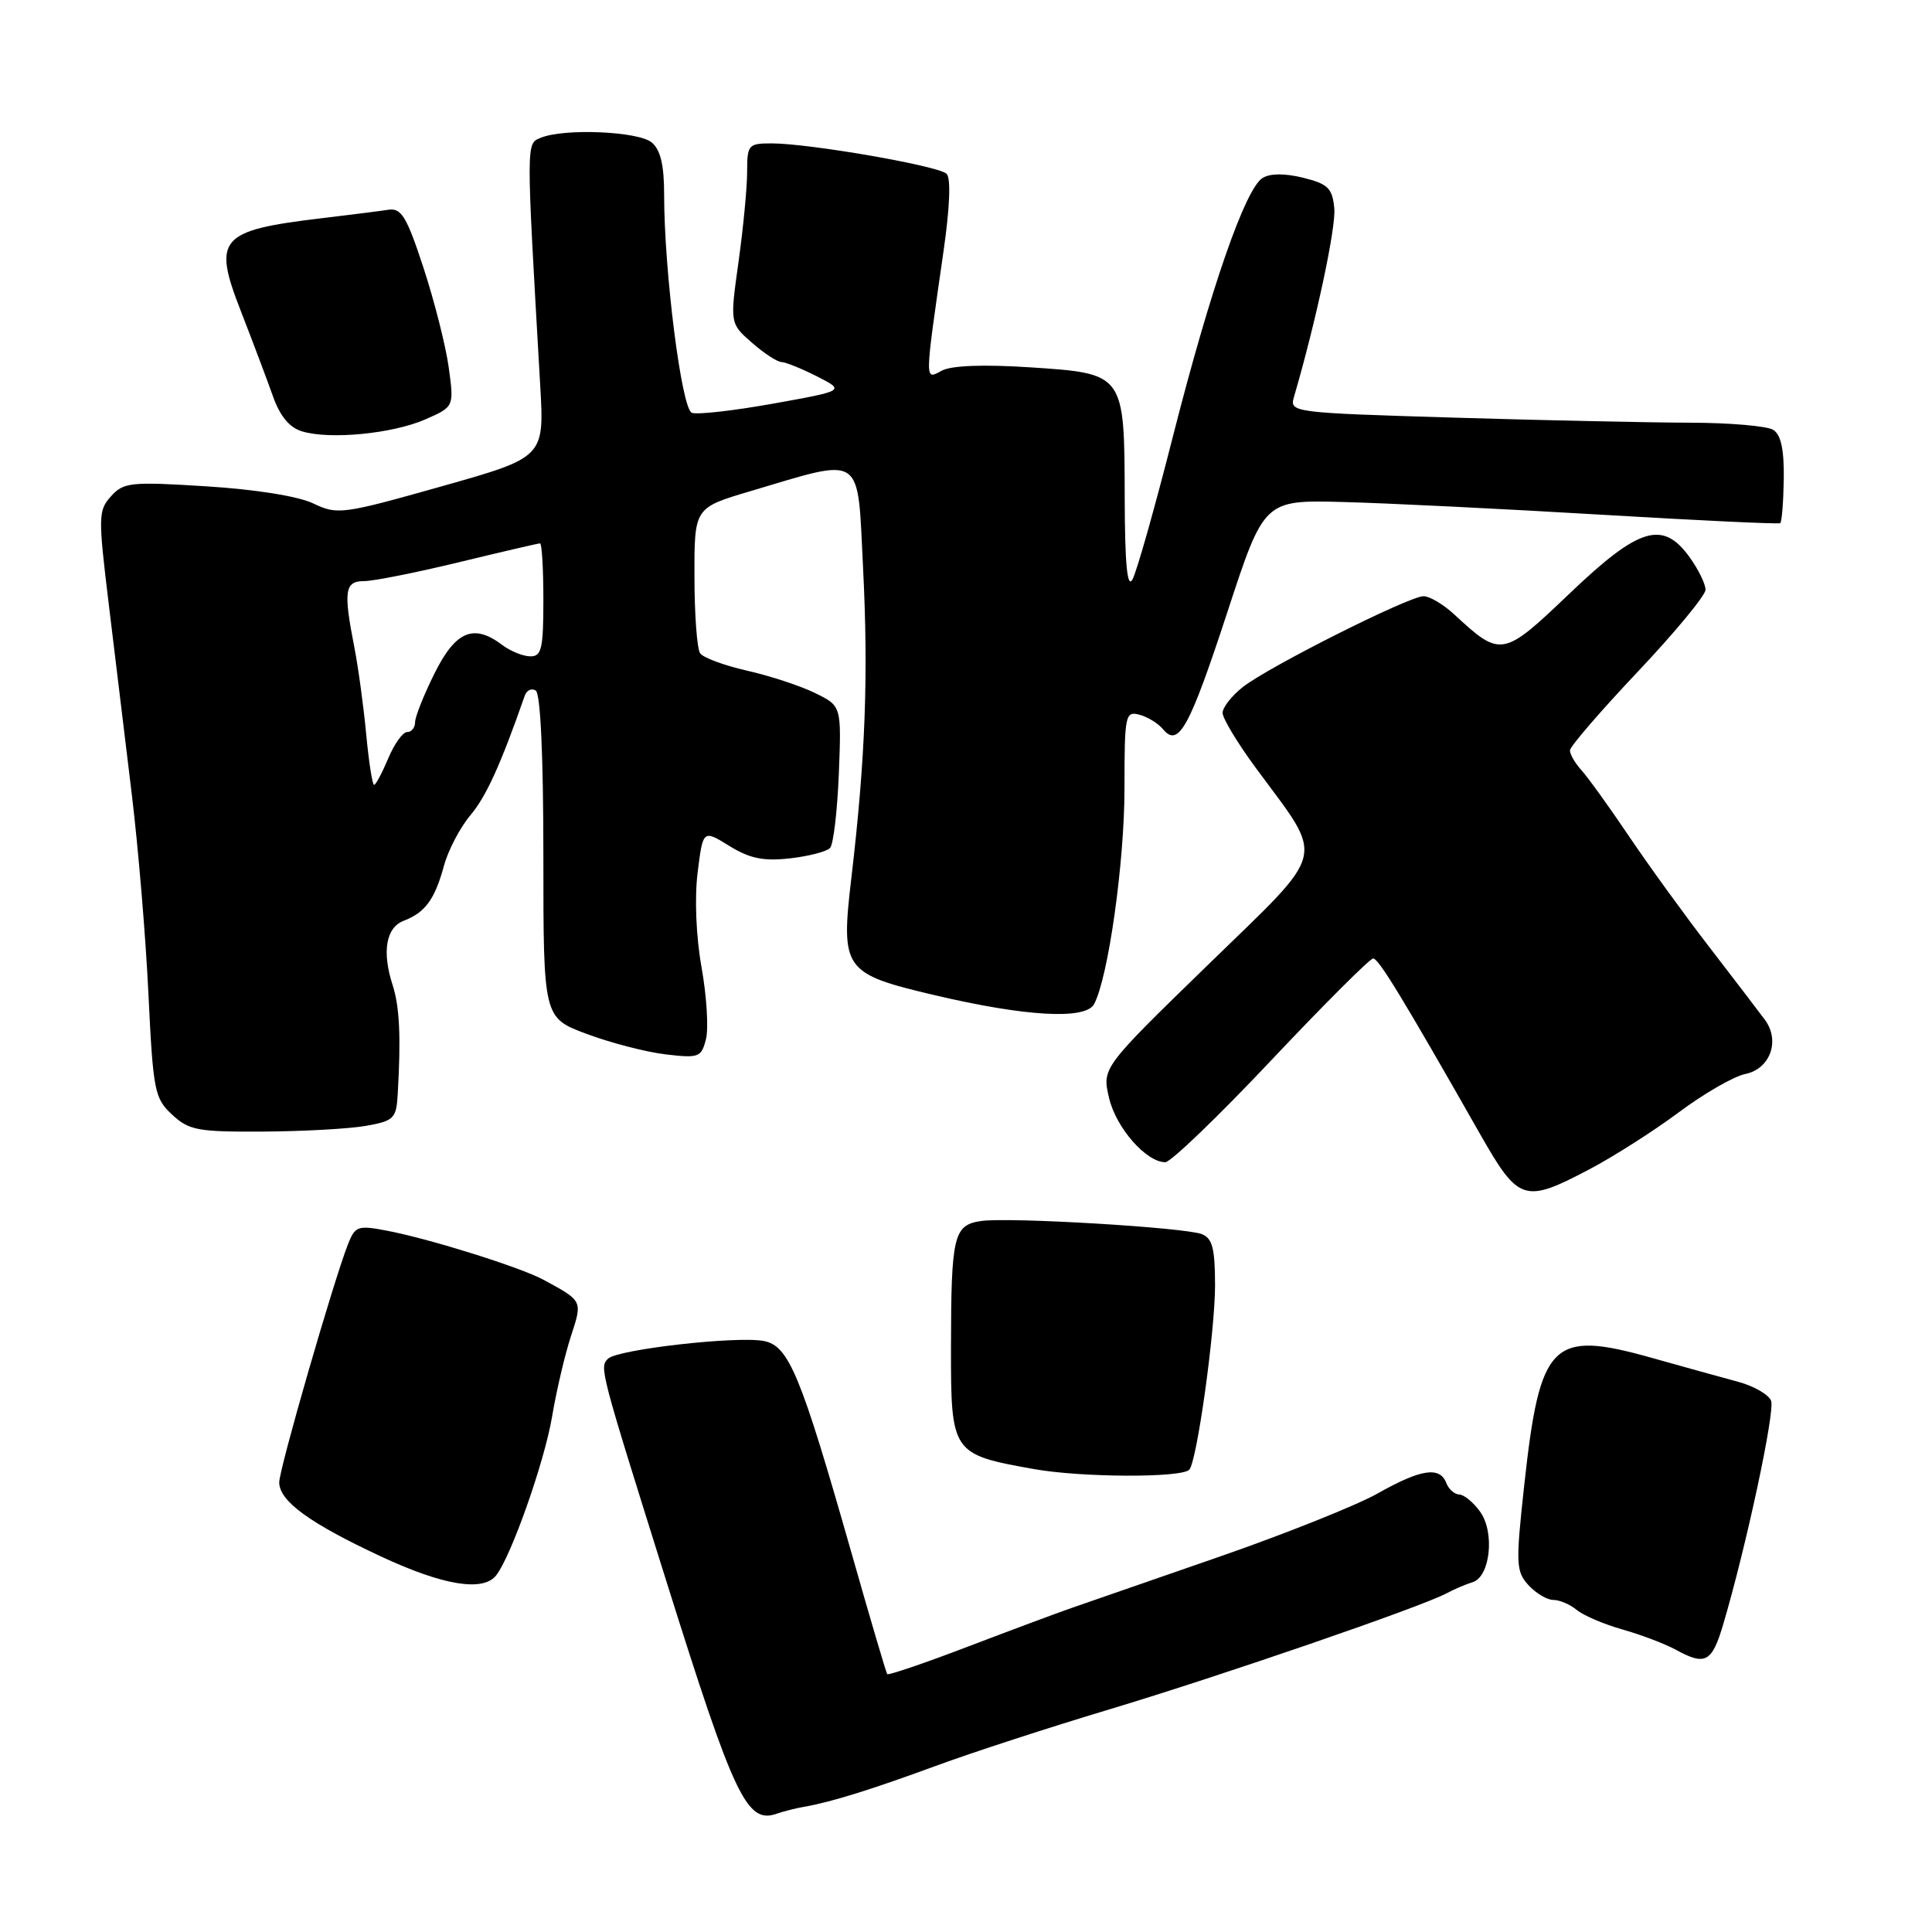 <?xml version="1.0" encoding="UTF-8" standalone="no"?>
<!DOCTYPE svg PUBLIC "-//W3C//DTD SVG 1.1//EN" "http://www.w3.org/Graphics/SVG/1.1/DTD/svg11.dtd" >
<svg xmlns="http://www.w3.org/2000/svg" xmlns:xlink="http://www.w3.org/1999/xlink" version="1.1" viewBox="0 0 256 256">
 <g >
 <path fill="currentColor"
d=" M 106.50 239.42 C 110.13 238.79 115.39 237.15 124.00 233.99 C 128.68 232.26 139.03 228.89 147.00 226.50 C 161.76 222.06 188.39 212.90 191.68 211.12 C 192.68 210.59 194.23 209.92 195.12 209.65 C 197.47 208.94 198.10 203.03 196.11 200.29 C 195.23 199.06 193.99 198.05 193.36 198.03 C 192.73 198.01 191.95 197.32 191.64 196.50 C 190.78 194.27 188.26 194.66 182.53 197.90 C 179.70 199.49 170.21 203.28 161.44 206.32 C 152.67 209.36 143.93 212.40 142.00 213.06 C 140.07 213.73 133.85 216.05 128.16 218.22 C 122.48 220.39 117.71 222.01 117.56 221.83 C 117.42 221.65 115.25 214.30 112.75 205.50 C 106.08 182.10 104.52 178.34 101.22 177.69 C 97.65 177.00 81.80 178.80 80.56 180.04 C 79.41 181.19 79.48 181.42 88.29 209.50 C 97.36 238.39 98.97 241.75 103.00 240.30 C 103.83 240.01 105.40 239.61 106.50 239.42 Z  M 228.33 215.25 C 231.39 204.91 235.22 187.03 234.68 185.61 C 234.36 184.79 232.39 183.65 230.30 183.09 C 228.21 182.53 223.04 181.10 218.82 179.91 C 205.62 176.20 204.05 177.77 201.97 196.78 C 200.83 207.22 200.87 208.20 202.52 210.03 C 203.51 211.11 204.99 212.00 205.83 212.00 C 206.66 212.00 208.05 212.60 208.92 213.32 C 209.79 214.05 212.53 215.22 215.00 215.92 C 217.47 216.62 220.62 217.82 222.00 218.57 C 225.97 220.75 226.83 220.30 228.33 215.25 Z  M 65.74 208.75 C 67.73 206.23 72.16 193.67 73.16 187.67 C 73.73 184.28 74.85 179.51 75.64 177.09 C 77.20 172.32 77.25 172.41 72.00 169.57 C 68.92 167.91 56.97 164.16 51.31 163.08 C 47.40 162.33 47.06 162.45 46.10 164.89 C 44.15 169.89 37.00 194.64 37.00 196.42 C 37.00 198.90 41.01 201.82 50.46 206.23 C 58.71 210.08 64.00 210.95 65.74 208.75 Z  M 157.58 194.75 C 158.58 193.75 160.99 176.52 161.00 170.36 C 161.00 165.43 160.65 164.08 159.25 163.53 C 156.98 162.64 133.66 161.25 130.00 161.79 C 126.36 162.32 126.03 163.71 126.01 178.51 C 126.00 192.57 126.10 192.71 137.00 194.66 C 143.27 195.78 156.49 195.84 157.58 194.75 Z  M 210.60 154.94 C 213.80 153.26 219.13 149.86 222.46 147.38 C 225.78 144.90 229.74 142.62 231.26 142.31 C 234.56 141.64 235.91 137.90 233.86 135.13 C 233.11 134.12 229.80 129.78 226.50 125.50 C 223.20 121.22 218.39 114.58 215.81 110.75 C 213.23 106.92 210.42 103.02 209.56 102.07 C 208.70 101.12 208.01 99.93 208.03 99.42 C 208.04 98.91 212.09 94.22 217.02 89.00 C 221.95 83.78 225.99 78.89 225.99 78.15 C 226.00 77.41 225.07 75.50 223.93 73.90 C 220.35 68.88 217.22 69.81 207.96 78.66 C 199.13 87.09 198.87 87.14 192.68 81.40 C 191.25 80.08 189.43 79.00 188.63 79.00 C 186.70 79.00 168.11 88.34 164.69 91.03 C 163.21 92.19 162.00 93.74 162.00 94.46 C 162.00 95.19 163.99 98.48 166.42 101.78 C 175.61 114.26 176.10 112.24 160.08 127.83 C 146.02 141.50 146.02 141.50 146.96 145.50 C 147.88 149.44 151.88 154.00 154.41 154.00 C 155.12 154.00 161.44 147.93 168.44 140.50 C 175.45 133.07 181.53 127.00 181.95 127.00 C 182.67 127.00 185.90 132.30 196.10 150.24 C 201.23 159.25 201.96 159.49 210.60 154.94 Z  M 48.50 149.18 C 52.21 148.52 52.51 148.21 52.70 144.98 C 53.14 137.40 52.95 133.39 52.02 130.51 C 50.59 126.08 51.15 122.89 53.51 122.00 C 56.33 120.92 57.61 119.18 58.82 114.74 C 59.38 112.66 60.97 109.63 62.35 108.00 C 64.43 105.52 66.33 101.35 69.53 92.19 C 69.78 91.46 70.44 91.15 70.99 91.50 C 71.62 91.88 72.00 100.22 72.00 113.49 C 72.00 134.86 72.00 134.86 77.74 137.00 C 80.90 138.18 85.60 139.40 88.19 139.71 C 92.62 140.23 92.93 140.11 93.55 137.67 C 93.90 136.25 93.64 131.98 92.96 128.19 C 92.23 124.06 92.02 119.02 92.44 115.61 C 93.15 109.93 93.15 109.93 96.64 112.09 C 99.35 113.76 101.15 114.13 104.65 113.74 C 107.14 113.46 109.54 112.84 109.99 112.36 C 110.43 111.89 110.95 107.46 111.15 102.52 C 111.50 93.54 111.50 93.54 108.00 91.83 C 106.08 90.89 102.03 89.55 99.00 88.87 C 95.97 88.18 93.17 87.15 92.77 86.56 C 92.36 85.98 92.02 81.40 92.02 76.40 C 92.00 67.29 92.00 67.29 99.37 65.10 C 114.60 60.58 113.59 59.90 114.36 75.24 C 115.08 89.54 114.67 100.46 112.82 116.24 C 111.38 128.49 111.75 129.01 123.82 131.86 C 135.92 134.71 143.85 135.15 144.97 133.05 C 146.85 129.55 149.00 114.27 149.00 104.48 C 149.00 94.74 149.10 94.21 150.97 94.70 C 152.05 94.98 153.46 95.85 154.10 96.62 C 156.16 99.10 157.60 96.47 162.64 81.09 C 167.50 66.24 167.50 66.24 178.00 66.52 C 183.77 66.67 199.07 67.42 212.00 68.19 C 224.93 68.96 235.67 69.47 235.89 69.32 C 236.10 69.18 236.31 66.54 236.36 63.47 C 236.41 59.58 235.99 57.61 234.97 56.96 C 234.16 56.45 229.22 56.02 224.00 56.01 C 218.78 56.00 204.68 55.70 192.68 55.34 C 171.16 54.69 170.86 54.65 171.46 52.59 C 174.39 42.56 177.05 30.11 176.80 27.59 C 176.54 24.93 175.97 24.37 172.67 23.55 C 170.21 22.95 168.29 22.96 167.29 23.59 C 164.98 25.05 160.40 38.27 155.42 57.82 C 153.00 67.35 150.58 75.90 150.04 76.82 C 149.36 77.98 149.05 74.63 149.03 65.97 C 148.99 49.43 149.04 49.50 136.45 48.67 C 130.26 48.27 126.07 48.43 124.78 49.12 C 122.50 50.34 122.49 50.90 125.03 33.23 C 125.86 27.46 126.01 23.61 125.43 23.03 C 124.38 21.98 107.29 19.01 102.25 19.00 C 99.16 19.00 99.00 19.18 99.00 22.75 C 99.00 24.81 98.49 30.18 97.86 34.68 C 96.72 42.85 96.72 42.85 99.61 45.39 C 101.20 46.79 102.97 47.95 103.54 47.97 C 104.11 47.99 106.24 48.85 108.27 49.88 C 111.97 51.77 111.97 51.77 102.46 53.48 C 97.23 54.42 92.37 54.97 91.67 54.70 C 90.31 54.18 88.00 35.94 88.00 25.76 C 88.00 21.85 87.52 19.85 86.35 18.87 C 84.57 17.40 74.77 16.98 71.67 18.25 C 69.70 19.06 69.70 18.32 71.58 51.05 C 72.13 60.60 72.13 60.60 58.49 64.45 C 45.37 68.15 44.72 68.24 41.51 66.71 C 39.51 65.75 33.85 64.85 27.34 64.44 C 17.30 63.81 16.37 63.91 14.71 65.76 C 13.01 67.64 13.00 68.43 14.42 80.13 C 15.24 86.93 16.62 98.26 17.47 105.31 C 18.32 112.35 19.32 124.25 19.67 131.76 C 20.29 144.58 20.48 145.54 22.81 147.70 C 25.05 149.78 26.22 149.99 34.90 149.94 C 40.18 149.91 46.30 149.57 48.50 149.18 Z  M 56.34 55.58 C 60.17 53.90 60.17 53.90 59.46 48.70 C 59.07 45.84 57.56 39.90 56.12 35.50 C 53.91 28.75 53.19 27.55 51.50 27.79 C 50.40 27.96 46.35 28.47 42.50 28.93 C 29.07 30.54 28.16 31.60 31.89 41.16 C 33.46 45.20 35.38 50.28 36.15 52.46 C 37.10 55.15 38.35 56.66 40.03 57.16 C 43.73 58.28 52.00 57.47 56.34 55.58 Z  M 48.52 97.25 C 48.17 93.54 47.46 88.34 46.94 85.70 C 45.49 78.30 45.68 77.00 48.25 77.00 C 49.49 77.00 55.14 75.87 60.81 74.50 C 66.49 73.12 71.32 72.00 71.56 72.00 C 71.80 72.00 72.00 75.38 72.00 79.50 C 72.00 85.99 71.76 87.00 70.25 86.97 C 69.29 86.95 67.63 86.28 66.56 85.47 C 62.77 82.60 60.38 83.60 57.59 89.20 C 56.17 92.05 55.00 94.98 55.00 95.70 C 55.00 96.41 54.53 97.00 53.95 97.00 C 53.37 97.00 52.24 98.58 51.44 100.50 C 50.63 102.42 49.79 104.00 49.57 104.00 C 49.34 104.00 48.87 100.96 48.52 97.25 Z "/>
</g>
</svg>